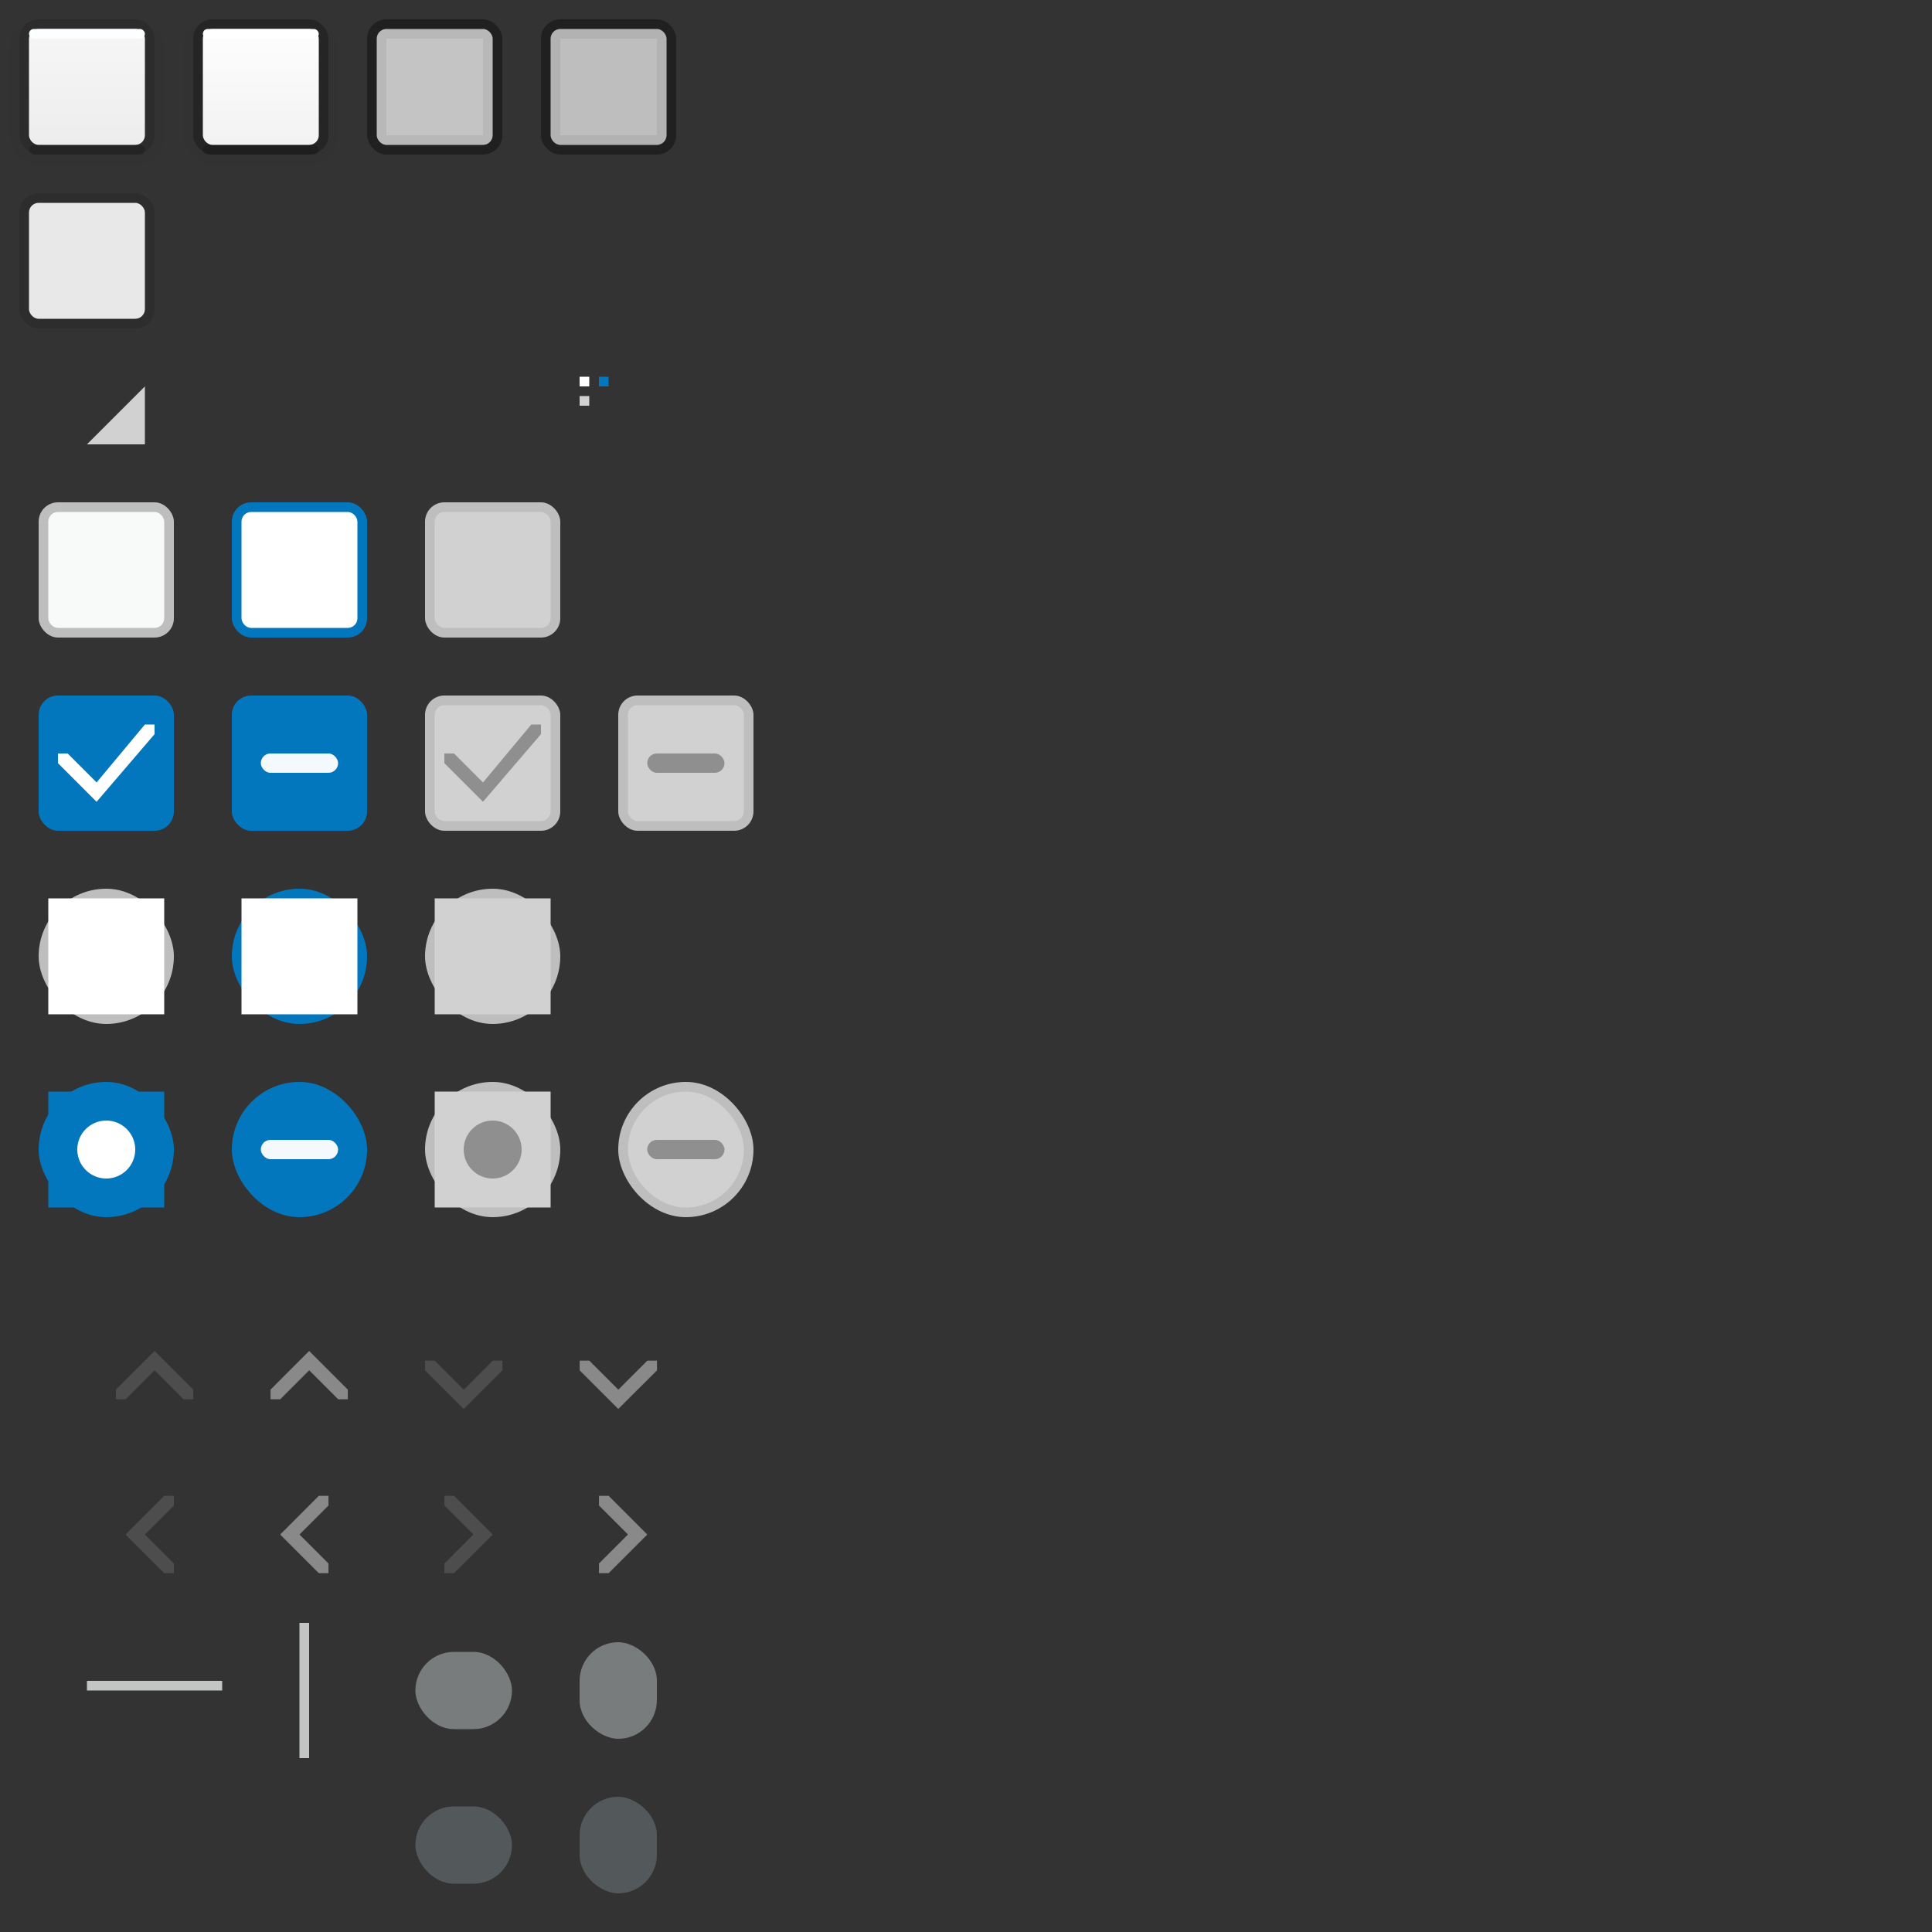 <?xml version="1.0" encoding="UTF-8" standalone="no"?>
<!-- Created with Inkscape (http://www.inkscape.org/) -->

<svg
   xmlns:dc="http://purl.org/dc/elements/1.1/"
   xmlns:cc="http://creativecommons.org/ns#"
   xmlns:rdf="http://www.w3.org/1999/02/22-rdf-syntax-ns#"
   xmlns:svg="http://www.w3.org/2000/svg"
   xmlns="http://www.w3.org/2000/svg"
   xmlns:xlink="http://www.w3.org/1999/xlink"
   xmlns:sodipodi="http://sodipodi.sourceforge.net/DTD/sodipodi-0.dtd"
   xmlns:inkscape="http://www.inkscape.org/namespaces/inkscape"
   width="200"
   height="200"
   viewBox="0 0 200 200"
   id="svg2"
   version="1.1"
   inkscape:version="0.92.4 5da689c313, 2019-01-14"
   sodipodi:docname="assets.svg">
  <rect x="0" y="0" width="200" height="200" fill="#333333" stroke="none"/>
  <defs
     id="defs4">
    <linearGradient
       id="linearGradient1229"
       inkscape:collect="always">
      <stop
         id="stop1225"
         offset="0"
         style="stop-color:#f2f2f2;stop-opacity:1" />
      <stop
         id="stop1227"
         offset="1"
         style="stop-color:#fefefe;stop-opacity:1" />
    </linearGradient>
    <linearGradient
       inkscape:collect="always"
       id="linearGradient1207">
      <stop
         style="stop-color:#ededed;stop-opacity:1"
         offset="0"
         id="stop1203" />
      <stop
         style="stop-color:#f6f6f6;stop-opacity:1"
         offset="1"
         id="stop1205" />
    </linearGradient>
    <linearGradient
       inkscape:collect="always"
       xlink:href="#linearGradient1207"
       id="linearGradient1209"
       x1="-619"
       y1="707.362"
       x2="-619"
       y2="695.362"
       gradientUnits="userSpaceOnUse"
       gradientTransform="translate(543,153)" />
    <linearGradient
       inkscape:collect="always"
       xlink:href="#linearGradient1229"
       id="linearGradient1223"
       gradientUnits="userSpaceOnUse"
       gradientTransform="translate(561,153)"
       x1="-619"
       y1="707.362"
       x2="-619"
       y2="695.362" />
  </defs>
  <sodipodi:namedview
     id="base"
     pagecolor="#e2e2e2"
     bordercolor="#666666"
     borderopacity="1.0"
     inkscape:pageopacity="0"
     inkscape:pageshadow="2"
     inkscape:zoom="8"
     inkscape:cx="59.395193"
     inkscape:cy="33.655317"
     inkscape:document-units="px"
     inkscape:current-layer="layer1"
     showgrid="false"
     units="px"
     inkscape:window-width="1920"
     inkscape:window-height="913"
     inkscape:window-x="0"
     inkscape:window-y="0"
     inkscape:window-maximized="1"
     showguides="false">
    <inkscape:grid
       type="xygrid"
       id="grid4301" />
    <sodipodi:guide
       position="-6,204"
       orientation="1,0"
       id="guide994"
       inkscape:locked="false" />
  </sodipodi:namedview>
  <g
     inkscape:label="Layer 1"
     inkscape:groupmode="layer"
     id="layer1"
     transform="translate(0,-852.362)">
    <rect
       style="opacity:1;fill:#000000;fill-opacity:0;stroke:none;stroke-width:1;stroke-miterlimit:4;stroke-dasharray:none;stroke-dashoffset:0;stroke-opacity:0.51"
       id="null"
       width="1"
       height="1"
       x="62"
       y="893.362"
       inkscape:label="#rect4297" />
    <g
       id="resize-grip"
       inkscape:label="#g4319"
       transform="translate(0,76)">
      <rect
         y="812.362"
         x="5"
         height="13"
         width="13"
         id="rect4315"
         style="opacity:1;fill:#ffffff;fill-opacity:0;stroke:none;stroke-width:1;stroke-miterlimit:4;stroke-dasharray:none;stroke-dashoffset:0;stroke-opacity:0.51" />
      <path
         inkscape:connector-curvature="0"
         id="path4317"
         d="M 15,822.362 H 9 l 6,-6 z"
         style="fill:#d1d1d1;fill-opacity:1;fill-rule:evenodd;stroke:none;stroke-width:1px;stroke-linecap:butt;stroke-linejoin:miter;stroke-opacity:1" />
    </g>
    <rect
       style="opacity:1;fill:#d1d1d1;fill-opacity:1;stroke:none;stroke-width:1;stroke-miterlimit:4;stroke-dasharray:none;stroke-dashoffset:0;stroke-opacity:0.51"
       id="handle"
       width="1"
       height="1"
       x="60"
       y="893.362"
       inkscape:label="#rect4323" />
    <rect
       inkscape:label="#rect4323"
       y="891.362"
       x="60"
       height="1"
       width="1"
       id="base-color"
       style="opacity:1;fill:#ffffff;fill-opacity:1;stroke:none;stroke-width:1;stroke-miterlimit:4;stroke-dasharray:none;stroke-dashoffset:0;stroke-opacity:0.51" />
    <rect
       style="opacity:1;fill:#0277bd;fill-opacity:1;stroke:none;stroke-width:1;stroke-miterlimit:4;stroke-dasharray:none;stroke-dashoffset:0;stroke-opacity:0.51"
       id="selected-color"
       width="1"
       height="1"
       x="62"
       y="891.362"
       inkscape:label="#rect4323" />
    <g
       id="radio-unchecked"
       inkscape:label="#g6379"
       transform="translate(71,-1)">
      <rect
         style="opacity:1;fill:#bebebe;fill-opacity:1;stroke:none;stroke-opacity:1"
         id="rect4787-7"
         width="14"
         height="14"
         x="-67"
         y="945.362"
         ry="7" />
      <rect
         rx="0"
         ry="6"
         y="946.362"
         x="-66"
         height="12"
         width="12"
         id="rect4789-0"
         style="opacity:1;fill:#ffffff;fill-opacity:1;stroke:none;stroke-opacity:1" />
      <rect
         ry="0"
         y="945.362"
         x="-67"
         height="14"
         width="14"
         id="rect4791-9"
         style="opacity:1;fill:none;fill-opacity:1;stroke:none;stroke-width:2;stroke-miterlimit:4;stroke-dasharray:none;stroke-dashoffset:0;stroke-opacity:1" />
    </g>
    <g
       transform="translate(-1,-1)"
       id="checkbox-unchecked"
       inkscape:label="#g2501">
      <rect
         ry="2"
         y="905.362"
         x="5"
         height="14"
         width="14"
         id="rect4807-6"
         style="opacity:1;fill:#bebebe;fill-opacity:1;stroke:none;stroke-opacity:1" />
      <rect
         style="opacity:1;fill:#f8f9f9;fill-opacity:1;stroke:none;stroke-opacity:1"
         id="rect4809-0"
         width="12"
         height="12"
         x="6"
         y="906.362"
         ry="1" />
      <rect
         style="opacity:1;fill:none;fill-opacity:1;stroke:none;stroke-width:2;stroke-miterlimit:4;stroke-dasharray:none;stroke-dashoffset:0;stroke-opacity:1"
         id="rect4811-6"
         width="14"
         height="14"
         x="5"
         y="905.362"
         ry="0" />
    </g>
    <g
       transform="translate(-1,-1)"
       id="checkbox-unchecked-hover"
       inkscape:label="#g2518">
      <rect
         style="opacity:1;fill:#0277bd;fill-opacity:1;stroke:none;stroke-opacity:1"
         id="rect4819-6"
         width="14"
         height="14"
         x="25"
         y="905.362"
         ry="2" />
      <rect
         ry="1"
         y="906.362"
         x="26"
         height="12"
         width="12"
         id="rect4821-1"
         style="opacity:1;fill:#ffffff;fill-opacity:1;stroke:none;stroke-opacity:1" />
      <rect
         ry="0"
         y="905.362"
         x="25"
         height="14"
         width="14"
         id="rect4823-8"
         style="opacity:1;fill:none;fill-opacity:1;stroke:none;stroke-width:2;stroke-miterlimit:4;stroke-dasharray:none;stroke-dashoffset:0;stroke-opacity:1" />
    </g>
    <g
       id="radio-unchecked-hover"
       inkscape:label="#g6437"
       transform="translate(71,-1)">
      <rect
         ry="7"
         y="945.362"
         x="-47"
         height="14"
         width="14"
         id="rect4831-9"
         style="opacity:1;fill:#0277bd;fill-opacity:1;stroke:none;stroke-opacity:1" />
      <rect
         style="opacity:1;fill:#ffffff;fill-opacity:1;stroke:none;stroke-opacity:1"
         id="rect4833-2"
         width="12"
         height="12"
         x="-46"
         y="946.362"
         ry="6"
         rx="0" />
      <rect
         style="opacity:1;fill:none;fill-opacity:1;stroke:none;stroke-width:2;stroke-miterlimit:4;stroke-dasharray:none;stroke-dashoffset:0;stroke-opacity:1"
         id="rect4835-0"
         width="14"
         height="14"
         x="-47"
         y="945.362"
         ry="0" />
    </g>
    <g
       transform="translate(-1,-1)"
       id="checkbox-unchecked-insensitive"
       inkscape:label="#g2523">
      <rect
         style="opacity:1;fill:#bebebe;fill-opacity:1;stroke:none;stroke-opacity:1"
         id="rect4851-3"
         width="14"
         height="14"
         x="45"
         y="905.362"
         ry="2" />
      <rect
         ry="1"
         y="906.362"
         x="46"
         height="12"
         width="12"
         id="rect4853-7"
         style="opacity:1;fill:#d1d1d1;fill-opacity:1;stroke:none;stroke-opacity:1" />
      <rect
         ry="0"
         y="905.362"
         x="45"
         height="14"
         width="14"
         id="rect4855-5"
         style="opacity:1;fill:none;fill-opacity:1;stroke:none;stroke-width:2;stroke-miterlimit:4;stroke-dasharray:none;stroke-dashoffset:0;stroke-opacity:1" />
    </g>
    <g
       id="radio-unchecked-insensitive"
       inkscape:label="#g6389"
       transform="translate(71,-1)">
      <rect
         ry="7"
         y="945.362"
         x="-27"
         height="14"
         width="14"
         id="rect4885-2"
         style="opacity:1;fill:#bebebe;fill-opacity:1;stroke:none;stroke-opacity:1" />
      <rect
         style="opacity:1;fill:#d1d1d1;fill-opacity:1;stroke:none;stroke-opacity:1"
         id="rect4887-2"
         width="12"
         height="12"
         x="-26"
         y="946.362"
         ry="6"
         rx="0" />
      <rect
         style="opacity:1;fill:none;fill-opacity:1;stroke:none;stroke-width:2;stroke-miterlimit:4;stroke-dasharray:none;stroke-dashoffset:0;stroke-opacity:1"
         id="rect4889-8"
         width="14"
         height="14"
         x="-27"
         y="945.362"
         ry="0" />
    </g>
    <g
       id="radio-checked"
       inkscape:label="#g6395"
       transform="translate(71,-1)">
      <rect
         ry="7"
         y="965.362"
         x="-67"
         height="14"
         width="14"
         id="rect4986-7"
         style="opacity:1;fill:#0277bd;fill-opacity:1;stroke:none;stroke-opacity:1" />
      <rect
         style="opacity:1;fill:#0277bd;fill-opacity:1;stroke:none;stroke-opacity:1"
         id="rect4988-3"
         width="12"
         height="12"
         x="-66"
         y="966.362"
         ry="6"
         rx="0" />
      <rect
         style="opacity:1;fill:none;fill-opacity:1;stroke:none;stroke-width:2;stroke-miterlimit:4;stroke-dasharray:none;stroke-dashoffset:0;stroke-opacity:1"
         id="rect4990-6"
         width="14"
         height="14"
         x="-67"
         y="965.362"
         ry="0" />
      <path
         style="color:#bebebe;font-style:normal;font-variant:normal;font-weight:normal;font-stretch:normal;font-size:medium;line-height:normal;font-family:'Andale Mono';text-indent:0pt;text-align:start;text-decoration:none;text-decoration-line:none;letter-spacing:normal;word-spacing:normal;text-transform:none;direction:ltr;text-anchor:start;display:inline;overflow:visible;visibility:visible;fill:#ffffff;fill-opacity:1;fill-rule:nonzero;stroke:none;stroke-width:1.792;marker:none"
         sodipodi:nodetypes="csssc"
         id="path9555-1"
         d="m -60,969.362 c -1.656,0 -3,1.344 -3,3 0,1.656 1.344,3 3,3 1.656,0 3,-1.344 3,-3 0,-1.656 -1.344,-3 -3,-3 z"
         inkscape:connector-curvature="0" />
    </g>
    <g
       id="radio-checked-insensitive"
       inkscape:label="#g6407"
       transform="translate(71,-1)">
      <rect
         style="opacity:1;fill:#bebebe;fill-opacity:1;stroke:none;stroke-opacity:1"
         id="rect4998-7"
         width="14"
         height="14"
         x="-27"
         y="965.362"
         ry="7" />
      <rect
         rx="0"
         ry="6"
         y="966.362"
         x="-26"
         height="12"
         width="12"
         id="rect5000-8"
         style="opacity:1;fill:#d1d1d1;fill-opacity:1;stroke:none;stroke-opacity:1" />
      <rect
         ry="0"
         y="965.362"
         x="-27"
         height="14"
         width="14"
         id="rect5002-4"
         style="opacity:1;fill:none;fill-opacity:1;stroke:none;stroke-width:2;stroke-miterlimit:4;stroke-dasharray:none;stroke-dashoffset:0;stroke-opacity:1" />
      <path
         style="color:#bebebe;font-style:normal;font-variant:normal;font-weight:normal;font-stretch:normal;font-size:medium;line-height:normal;font-family:'Andale Mono';text-indent:0pt;text-align:start;text-decoration:none;text-decoration-line:none;letter-spacing:normal;word-spacing:normal;text-transform:none;direction:ltr;text-anchor:start;display:inline;overflow:visible;visibility:visible;fill:#8f8f8f;fill-opacity:1;fill-rule:nonzero;stroke:none;stroke-width:1.792;marker:none"
         sodipodi:nodetypes="csssc"
         id="path5681-5"
         d="m -20,969.362 c -1.656,0 -3,1.344 -3,3 0,1.656 1.344,3 3,3 1.656,0 3,-1.344 3,-3 0,-1.656 -1.344,-3 -3,-3 z"
         inkscape:connector-curvature="0" />
    </g>
    <g
       transform="translate(-1,-1)"
       id="checkbox-checked"
       inkscape:label="#g2507">
      <rect
         style="opacity:1;fill:#0277bd;fill-opacity:1;stroke:none;stroke-opacity:1"
         id="rect4968-3"
         width="14"
         height="14"
         x="5"
         y="925.362"
         ry="2" />
      <rect
         ry="1"
         y="926.362"
         x="6"
         height="12"
         width="12"
         id="rect4970-6"
         style="opacity:1;fill:#0277bd;fill-opacity:1;stroke:none;stroke-opacity:1" />
      <rect
         ry="0"
         y="925.362"
         x="5"
         height="14"
         width="14"
         id="rect4972-1"
         style="opacity:1;fill:none;fill-opacity:1;stroke:none;stroke-width:2;stroke-miterlimit:4;stroke-dasharray:none;stroke-dashoffset:0;stroke-opacity:1" />
      <path
         style="fill:#ffffff;fill-rule:evenodd;stroke:none;stroke-width:1px;stroke-linecap:butt;stroke-linejoin:miter;stroke-opacity:1"
         d="m 7,932.362 v -1 h 1 l 3,3 5,-6 h 1 v 1 l -6,7 -1,-1 z"
         id="path4170"
         inkscape:connector-curvature="0"
         sodipodi:nodetypes="cccccccccc" />
    </g>
    <g
       transform="translate(-1,-1)"
       id="checkbox-checked-insensitive"
       inkscape:label="#g2529">
      <rect
         ry="2"
         y="925.362"
         x="45"
         height="14"
         width="14"
         id="rect4980-6"
         style="opacity:1;fill:#bebebe;fill-opacity:1;stroke:none;stroke-opacity:1" />
      <rect
         style="opacity:1;fill:#d1d1d1;fill-opacity:1;stroke:none;stroke-opacity:1"
         id="rect4982-1"
         width="12"
         height="12"
         x="46"
         y="926.362"
         ry="1" />
      <rect
         style="opacity:1;fill:none;fill-opacity:1;stroke:none;stroke-width:2;stroke-miterlimit:4;stroke-dasharray:none;stroke-dashoffset:0;stroke-opacity:1"
         id="rect4984-5"
         width="14"
         height="14"
         x="45"
         y="925.362"
         ry="0" />
      <path
         style="fill:#8f8f8f;fill-opacity:1;fill-rule:evenodd;stroke:none;stroke-width:1px;stroke-linecap:butt;stroke-linejoin:miter;stroke-opacity:1"
         d="m 47,932.362 v -1 h 1 l 3,3 5,-6 h 1 v 1 l -6,7 -1,-1 z"
         id="path2484"
         inkscape:connector-curvature="0"
         sodipodi:nodetypes="cccccccccc" />
    </g>
    <g
       id="checkbox-mixed"
       inkscape:label="#g2632">
      <g
         transform="translate(19,-1)"
         id="g2623"
         inkscape:label="#g2507">
        <rect
           style="opacity:1;fill:#0277bd;fill-opacity:1;stroke:none;stroke-opacity:1"
           id="rect2615"
           width="14"
           height="14"
           x="5"
           y="925.362"
           ry="2" />
        <rect
           ry="1"
           y="926.362"
           x="6"
           height="12"
           width="12"
           id="rect2617"
           style="opacity:1;fill:#0277bd;fill-opacity:1;stroke:none;stroke-opacity:1" />
        <rect
           ry="0"
           y="925.362"
           x="5"
           height="14"
           width="14"
           id="rect2619"
           style="opacity:1;fill:none;fill-opacity:1;stroke:none;stroke-width:2;stroke-miterlimit:4;stroke-dasharray:none;stroke-dashoffset:0;stroke-opacity:1" />
      </g>
      <rect
         ry="1"
         y="930.362"
         x="27"
         height="2"
         width="8"
         id="rect2625"
         style="fill:#ffffff;fill-opacity:0.95;stroke:none;stroke-opacity:1" />
    </g>
    <g
       id="checkbox-mixed-insensitive"
       inkscape:label="#g2678"
       transform="translate(40,-40)">
      <g
         transform="translate(-21,39)"
         id="g2642"
         inkscape:label="#g2529">
        <rect
           ry="2"
           y="925.362"
           x="45"
           height="14"
           width="14"
           id="rect2634"
           style="opacity:1;fill:#bebebe;fill-opacity:1;stroke:none;stroke-opacity:1" />
        <rect
           style="opacity:1;fill:#d1d1d1;fill-opacity:1;stroke:none;stroke-opacity:1"
           id="rect2636"
           width="12"
           height="12"
           x="46"
           y="926.362"
           ry="1" />
        <rect
           style="opacity:1;fill:none;fill-opacity:1;stroke:none;stroke-width:2;stroke-miterlimit:4;stroke-dasharray:none;stroke-dashoffset:0;stroke-opacity:1"
           id="rect2638"
           width="14"
           height="14"
           x="45"
           y="925.362"
           ry="0" />
      </g>
      <rect
         ry="1"
         y="970.362"
         x="27"
         height="2"
         width="8"
         id="rect2625-6"
         style="fill:#8f8f8f;fill-opacity:1;stroke:none;stroke-opacity:1" />
    </g>
    <g
       inkscape:label="#g2632"
       id="radio-mixed"
       transform="translate(0,40)">
      <g
         inkscape:label="#g2507"
         id="g2686"
         transform="translate(19,-1)">
        <rect
           ry="7"
           y="925.362"
           x="5"
           height="14"
           width="14"
           id="rect2680"
           style="opacity:1;fill:#0277bd;fill-opacity:1;stroke:none;stroke-opacity:1" />
        <rect
           style="opacity:1;fill:#0277bd;fill-opacity:1;stroke:none;stroke-opacity:1"
           id="rect2682"
           width="12"
           height="12"
           x="6"
           y="926.362"
           ry="6" />
        <rect
           style="opacity:1;fill:none;fill-opacity:1;stroke:none;stroke-width:2;stroke-miterlimit:4;stroke-dasharray:none;stroke-dashoffset:0;stroke-opacity:1"
           id="rect2684"
           width="14"
           height="14"
           x="5"
           y="925.362"
           ry="0" />
      </g>
      <rect
         style="fill:#ffffff;fill-opacity:0.95;stroke:none;stroke-opacity:1"
         id="rect2688"
         width="8"
         height="2"
         x="27"
         y="930.362"
         ry="1" />
    </g>
    <g
       transform="translate(40)"
       inkscape:label="#g2678"
       id="radio-mixed-insensitive">
      <g
         inkscape:label="#g2529"
         id="g2698"
         transform="translate(-21,39)">
        <rect
           style="opacity:1;fill:#bebebe;fill-opacity:1;stroke:none;stroke-opacity:1"
           id="rect2692"
           width="14"
           height="14"
           x="45"
           y="925.362"
           ry="7" />
        <rect
           ry="6"
           y="926.362"
           x="46"
           height="12"
           width="12"
           id="rect2694"
           style="opacity:1;fill:#d1d1d1;fill-opacity:1;stroke:none;stroke-opacity:1" />
        <rect
           ry="0"
           y="925.362"
           x="45"
           height="14"
           width="14"
           id="rect2696"
           style="opacity:1;fill:none;fill-opacity:1;stroke:none;stroke-width:2;stroke-miterlimit:4;stroke-dasharray:none;stroke-dashoffset:0;stroke-opacity:1" />
      </g>
      <rect
         style="fill:#8f8f8f;fill-opacity:1;stroke:none;stroke-opacity:1"
         id="rect2700"
         width="8"
         height="2"
         x="27"
         y="970.362"
         ry="1" />
    </g>
    <g
       transform="matrix(3.78,0,0,3.779,7,-100.149)"
       id="scrollarrow-up"
       inkscape:label="#g875">
      <rect
         transform="rotate(90)"
         style="fill:#ffffff;fill-opacity:0;stroke:none;stroke-width:0.214"
         id="rect873"
         width="3.704"
         height="3.704"
         x="288.004"
         y="-4.233" />
      <path
         sodipodi:nodetypes="ccccccccc"
         style="fill:#4d4d4d;fill-opacity:1;stroke:none;stroke-width:0.265px;stroke-linecap:butt;stroke-linejoin:miter;stroke-opacity:1"
         d="m 2.381,289.062 -1.058,1.058 v 0.265 h 0.265 l 0.794,-0.794 0.794,0.794 h 0.265 v -0.265 z"
         id="path875"
         inkscape:connector-curvature="0" />
    </g>
    <g
       transform="matrix(3.78,0,0,3.779,7,-100.149)"
       id="scrollarrow-up-insensitive"
       inkscape:label="#g879">
      <rect
         y="-8.467"
         x="288.004"
         height="3.704"
         width="3.704"
         id="rect889"
         style="fill:#ffffff;fill-opacity:0;stroke:none;stroke-width:0.214"
         transform="rotate(90)" />
      <path
         inkscape:connector-curvature="0"
         id="path891"
         d="m 6.615,289.062 -1.058,1.058 v 0.265 h 0.265 l 0.794,-0.794 0.794,0.794 H 7.673 v -0.265 z"
         style="fill:#898989;fill-opacity:1;stroke:none;stroke-width:0.265px;stroke-linecap:butt;stroke-linejoin:miter;stroke-opacity:1"
         sodipodi:nodetypes="ccccccccc" />
    </g>
    <g
       transform="matrix(3.78,0,0,3.779,7,-100.149)"
       id="scrollarrow-down"
       inkscape:label="#g883">
      <rect
         y="-12.7"
         x="-291.708"
         height="3.704"
         width="3.704"
         id="rect893"
         style="fill:#ffffff;fill-opacity:0;stroke:none;stroke-width:0.214"
         transform="matrix(0,-1,-1,0,0,0)" />
      <path
         inkscape:connector-curvature="0"
         id="path895"
         d="m 10.848,290.65 -1.058,-1.058 v -0.265 h 0.265 l 0.794,0.794 0.794,-0.794 h 0.265 v 0.265 z"
         style="fill:#4d4d4d;fill-opacity:1;stroke:none;stroke-width:0.265px;stroke-linecap:butt;stroke-linejoin:miter;stroke-opacity:1"
         sodipodi:nodetypes="ccccccccc" />
    </g>
    <g
       transform="matrix(3.78,0,0,3.779,7,-100.149)"
       id="scrollarrow-down-insensitive"
       inkscape:label="#g887">
      <rect
         transform="matrix(0,-1,-1,0,0,0)"
         style="fill:#ffffff;fill-opacity:0;stroke:none;stroke-width:0.214"
         id="rect897"
         width="3.704"
         height="3.704"
         x="-291.708"
         y="-16.933" />
      <path
         sodipodi:nodetypes="ccccccccc"
         style="fill:#898989;fill-opacity:1;stroke:none;stroke-width:0.265px;stroke-linecap:butt;stroke-linejoin:miter;stroke-opacity:1"
         d="m 15.081,290.65 -1.058,-1.058 v -0.265 h 0.265 l 0.794,0.794 0.794,-0.794 h 0.265 v 0.265 z"
         id="path899"
         inkscape:connector-curvature="0" />
    </g>
    <g
       transform="matrix(3.78,0,0,3.779,7,-100.149)"
       id="scrollarrow-left"
       inkscape:label="#g903">
      <rect
         y="292.238"
         x="0.529"
         height="3.704"
         width="3.704"
         id="rect901"
         style="fill:#ffffff;fill-opacity:0;stroke:none;stroke-width:0.214" />
      <path
         inkscape:connector-curvature="0"
         id="path903"
         d="m 1.587,294.09 1.058,1.058 h 0.265 v -0.265 l -0.794,-0.794 0.794,-0.794 v -0.265 H 2.646 Z"
         style="fill:#4d4d4d;fill-opacity:1;stroke:none;stroke-width:0.265px;stroke-linecap:butt;stroke-linejoin:miter;stroke-opacity:1"
         sodipodi:nodetypes="ccccccccc" />
    </g>
    <g
       transform="matrix(3.78,0,0,3.779,7,-100.149)"
       id="scrollarrow-left-insensitive"
       inkscape:label="#g899">
      <rect
         style="fill:#ffffff;fill-opacity:0;stroke:none;stroke-width:0.214"
         id="rect905"
         width="3.704"
         height="3.704"
         x="4.763"
         y="292.238" />
      <path
         sodipodi:nodetypes="ccccccccc"
         style="fill:#898989;fill-opacity:1;stroke:none;stroke-width:0.265px;stroke-linecap:butt;stroke-linejoin:miter;stroke-opacity:1"
         d="m 5.821,294.09 1.058,1.058 h 0.265 v -0.265 l -0.794,-0.794 0.794,-0.794 v -0.265 h -0.265 z"
         id="path907"
         inkscape:connector-curvature="0" />
    </g>
    <g
       transform="matrix(3.78,0,0,3.779,7,-100.149)"
       id="scrollarrow-right"
       inkscape:label="#g895">
      <rect
         transform="scale(-1,1)"
         style="fill:#ffffff;fill-opacity:0;stroke:none;stroke-width:0.214"
         id="rect909"
         width="3.704"
         height="3.704"
         x="-12.7"
         y="292.238" />
      <path
         sodipodi:nodetypes="ccccccccc"
         style="fill:#4d4d4d;fill-opacity:1;stroke:none;stroke-width:0.265px;stroke-linecap:butt;stroke-linejoin:miter;stroke-opacity:1"
         d="m 11.642,294.09 -1.058,1.058 h -0.265 v -0.265 l 0.794,-0.794 -0.794,-0.794 v -0.265 h 0.265 z"
         id="path911"
         inkscape:connector-curvature="0" />
    </g>
    <g
       transform="matrix(3.78,0,0,3.779,7,-100.149)"
       id="scrollarrow-right-insensitive"
       inkscape:label="#g891">
      <rect
         y="292.238"
         x="-16.933"
         height="3.704"
         width="3.704"
         id="rect913"
         style="fill:#ffffff;fill-opacity:0;stroke:none;stroke-width:0.214"
         transform="scale(-1,1)" />
      <path
         inkscape:connector-curvature="0"
         id="path915"
         d="m 15.875,294.09 -1.058,1.058 h -0.265 v -0.265 l 0.794,-0.794 -0.794,-0.794 v -0.265 h 0.265 z"
         style="fill:#898989;fill-opacity:1;stroke:none;stroke-width:0.265px;stroke-linecap:butt;stroke-linejoin:miter;stroke-opacity:1"
         sodipodi:nodetypes="ccccccccc" />
    </g>
    <rect
       style="fill:#c3c4c4;fill-opacity:1;stroke:none;stroke-width:1.038;stroke-opacity:1"
       id="scrollbar-vert-trough"
       width="14"
       height="1"
       x="9"
       y="1026.362"
       ry="0"
       inkscape:label="#rect3062" />
    <rect
       ry="0"
       y="31"
       x="1020.362"
       height="1"
       width="14"
       id="scrollbar-horz-trough"
       style="fill:#c3c4c4;fill-opacity:1;stroke:none;stroke-width:1.038;stroke-opacity:1"
       transform="matrix(0,1,1,0,0,0)"
       inkscape:label="#rect3072" />
    <g
       id="scrollbar-horz-slider"
       inkscape:label="#g3108"
       transform="translate(-2,-15)">
      <rect
         ry="0"
         y="1035.362"
         x="43"
         height="14"
         width="14"
         id="rect3102"
         style="fill:#000000;fill-opacity:0;stroke:none;stroke-width:14;stroke-opacity:1" />
      <rect
         ry="4"
         y="1038.362"
         x="45"
         height="8"
         width="10"
         id="rect3087"
         style="fill:#787c7d;fill-opacity:1;stroke:none;stroke-width:1.265;stroke-opacity:1" />
    </g>
    <g
       id="scrollbar-vert-slider"
       inkscape:label="#g3112"
       transform="translate(-4,-15)">
      <rect
         style="fill:#000000;fill-opacity:0;stroke:none;stroke-width:14;stroke-opacity:1"
         id="rect3104"
         width="14"
         height="14"
         x="61"
         y="1035.362"
         ry="0" />
      <rect
         transform="matrix(0,-1,-1,0,0,0)"
         style="fill:#787c7d;fill-opacity:1;stroke:none;stroke-width:1.265;stroke-opacity:1"
         id="rect3100"
         width="10"
         height="8"
         x="-1047.362"
         y="-72"
         ry="4" />
    </g>
    <g
       transform="translate(-2,1)"
       inkscape:label="#g3108"
       id="scrollbar-horz-slider-hover">
      <rect
         style="fill:#000000;fill-opacity:0;stroke:none;stroke-width:14;stroke-opacity:1"
         id="rect3114"
         width="14"
         height="14"
         x="43"
         y="1035.362"
         ry="0" />
      <rect
         style="fill:#53585a;fill-opacity:1;stroke:none;stroke-width:1.265;stroke-opacity:1"
         id="rect3116"
         width="10"
         height="8"
         x="45"
         y="1038.362"
         ry="4" />
    </g>
    <g
       transform="translate(-4,1)"
       inkscape:label="#g3112"
       id="scrollbar-vert-slider-hover">
      <rect
         ry="0"
         y="1035.362"
         x="61"
         height="14"
         width="14"
         id="rect3120"
         style="fill:#000000;fill-opacity:0;stroke:none;stroke-width:14;stroke-opacity:1" />
      <rect
         ry="4"
         y="-72"
         x="-1047.362"
         height="8"
         width="10"
         id="rect3122"
         style="fill:#53585a;fill-opacity:1;stroke:none;stroke-width:1.265;stroke-opacity:1"
         transform="matrix(0,-1,-1,0,0,0)" />
    </g>
    <g
       id="button-default"
       inkscape:label="#g1285"
       transform="translate(85,7)">
      <rect
         ry="0"
         y="846.362"
         x="-84"
         height="16"
         width="16"
         id="rect1231"
         style="opacity:1;fill:#000000;fill-opacity:0;stroke:none;stroke-width:1.572;stroke-linecap:round;stroke-miterlimit:4;stroke-dasharray:none;stroke-opacity:1" />
      <rect
         style="opacity:1;fill:#000000;fill-opacity:0.031;stroke:none;stroke-width:1.522;stroke-linecap:round;stroke-miterlimit:4;stroke-dasharray:none;stroke-opacity:1"
         id="rect1211"
         width="16"
         height="15"
         x="-84"
         y="847.362"
         ry="3" />
      <rect
         ry="2"
         y="847.362"
         x="-83"
         height="14"
         width="14"
         id="rect1195"
         style="opacity:1;fill:#000000;fill-opacity:0.125;stroke:none;stroke-width:1.376;stroke-linecap:round;stroke-miterlimit:4;stroke-dasharray:none;stroke-opacity:1" />
      <rect
         style="opacity:1;fill:url(#linearGradient1209);fill-opacity:1;stroke:none;stroke-width:1.179;stroke-linecap:round;stroke-miterlimit:4;stroke-dasharray:none;stroke-opacity:1"
         id="rect1197"
         width="12"
         height="12"
         x="-82"
         y="848.362"
         ry="1" />
      <rect
         ry="0.5"
         y="860.362"
         x="-82"
         height="1"
         width="12"
         id="rect1199"
         style="opacity:1;fill:#000000;fill-opacity:0.188;stroke:none;stroke-width:1.2;stroke-linecap:round;stroke-miterlimit:4;stroke-dasharray:none;stroke-opacity:1" />
      <rect
         ry="0.5"
         y="848.362"
         x="-82"
         height="1"
         width="12"
         id="rect1201"
         style="opacity:1;fill:#fbffff;fill-opacity:1;stroke:none;stroke-width:1.2;stroke-linecap:round;stroke-miterlimit:4;stroke-dasharray:none;stroke-opacity:1" />
    </g>
    <g
       id="button-hover"
       inkscape:label="#g1293"
       transform="translate(85,7)">
      <rect
         ry="3"
         y="847.362"
         x="-66"
         height="15"
         width="16"
         id="rect1213"
         style="opacity:1;fill:#000000;fill-opacity:0.031;stroke:none;stroke-width:1.522;stroke-linecap:round;stroke-miterlimit:4;stroke-dasharray:none;stroke-opacity:1" />
      <rect
         style="opacity:1;fill:#000000;fill-opacity:0.251;stroke:none;stroke-width:1.376;stroke-linecap:round;stroke-miterlimit:4;stroke-dasharray:none;stroke-opacity:1"
         id="rect1215"
         width="14"
         height="14"
         x="-65"
         y="847.362"
         ry="2" />
      <rect
         ry="1"
         y="848.362"
         x="-64"
         height="12"
         width="12"
         id="rect1217"
         style="opacity:1;fill:url(#linearGradient1223);fill-opacity:1;stroke:none;stroke-width:1.179;stroke-linecap:round;stroke-miterlimit:4;stroke-dasharray:none;stroke-opacity:1" />
      <rect
         style="opacity:1;fill:#000000;fill-opacity:0.188;stroke:none;stroke-width:1.2;stroke-linecap:round;stroke-miterlimit:4;stroke-dasharray:none;stroke-opacity:1"
         id="rect1219"
         width="12"
         height="1"
         x="-64"
         y="860.362"
         ry="0.5" />
      <rect
         style="opacity:1;fill:#ffffff;fill-opacity:1;stroke:none;stroke-width:1.2;stroke-linecap:round;stroke-miterlimit:4;stroke-dasharray:none;stroke-opacity:1"
         id="rect1221"
         width="12"
         height="1"
         x="-64"
         y="848.362"
         ry="0.5" />
      <rect
         ry="0"
         y="846.362"
         x="-66"
         height="16"
         width="16"
         id="rect1233"
         style="opacity:1;fill:#000000;fill-opacity:0;stroke:none;stroke-width:1.2;stroke-linecap:round;stroke-miterlimit:4;stroke-dasharray:none;stroke-opacity:1" />
    </g>
    <g
       id="button-pressed"
       inkscape:label="#g1299"
       transform="translate(85,7)">
      <rect
         ry="2"
         y="847.362"
         x="-47"
         height="14"
         width="14"
         id="rect1237"
         style="opacity:1;fill:#000000;fill-opacity:0.376;stroke:none;stroke-width:1.376;stroke-linecap:round;stroke-miterlimit:4;stroke-dasharray:none;stroke-opacity:1" />
      <rect
         style="opacity:1;fill:#c4c4c4;fill-opacity:1;stroke:none;stroke-width:1.179;stroke-linecap:round;stroke-miterlimit:4;stroke-dasharray:none;stroke-opacity:1"
         id="rect1239"
         width="12"
         height="12"
         x="-46"
         y="848.362"
         ry="1" />
      <rect
         style="opacity:1;fill:#000000;fill-opacity:0;stroke:none;stroke-width:1.2;stroke-linecap:round;stroke-miterlimit:4;stroke-dasharray:none;stroke-opacity:1"
         id="rect1245"
         width="16"
         height="16"
         x="-48"
         y="846.362"
         ry="0" />
      <path
         inkscape:connector-curvature="0"
         id="rect1249"
         d="m -45,848.362 c -0.554,0 -1,0.446 -1,1 v 10 c 0,0.554 0.446,1 1,1 h 10 c 0.554,0 1,-0.446 1,-1 v -10 c 0,-0.554 -0.446,-1 -1,-1 z m 0,1 h 10 v 10 h -10 z"
         style="opacity:1;fill:#000000;fill-opacity:0.063;stroke:none;stroke-width:1.2;stroke-linecap:round;stroke-miterlimit:4;stroke-dasharray:none;stroke-opacity:1" />
    </g>
    <g
       id="button-insensitive"
       inkscape:label="#g1304"
       transform="translate(85,7)">
      <rect
         style="opacity:1;fill:#000000;fill-opacity:0;stroke:none;stroke-width:1.572;stroke-linecap:round;stroke-miterlimit:4;stroke-dasharray:none;stroke-opacity:1"
         id="rect1265"
         width="16"
         height="16"
         x="-84"
         y="864.362"
         ry="0" />
      <rect
         style="opacity:1;fill:#000000;fill-opacity:0.125;stroke:none;stroke-width:1.376;stroke-linecap:round;stroke-miterlimit:4;stroke-dasharray:none;stroke-opacity:1"
         id="rect1269"
         width="14"
         height="14"
         x="-83"
         y="865.362"
         ry="2" />
      <rect
         ry="1"
         y="866.362"
         x="-82"
         height="12"
         width="12"
         id="rect1271"
         style="opacity:1;fill:#e8e8e8;fill-opacity:1;stroke:none;stroke-width:1.179;stroke-linecap:round;stroke-miterlimit:4;stroke-dasharray:none;stroke-opacity:1" />
    </g>
    <g
       id="button-pressed-hover"
       transform="translate(103,7)"
       inkscape:label="#g1314">
      <rect
         style="opacity:1;fill:#000000;fill-opacity:0.376;stroke:none;stroke-width:1.376;stroke-linecap:round;stroke-miterlimit:4;stroke-dasharray:none;stroke-opacity:1"
         id="rect1306"
         width="14"
         height="14"
         x="-47"
         y="847.362"
         ry="2" />
      <rect
         ry="1"
         y="848.362"
         x="-46"
         height="12"
         width="12"
         id="rect1308"
         style="opacity:1;fill:#bebebe;fill-opacity:1;stroke:none;stroke-width:1.179;stroke-linecap:round;stroke-miterlimit:4;stroke-dasharray:none;stroke-opacity:1" />
      <rect
         ry="0"
         y="846.362"
         x="-48"
         height="16"
         width="16"
         id="rect1310"
         style="opacity:1;fill:#000000;fill-opacity:0;stroke:none;stroke-width:1.2;stroke-linecap:round;stroke-miterlimit:4;stroke-dasharray:none;stroke-opacity:1" />
      <path
         style="opacity:1;fill:#000000;fill-opacity:0.063;stroke:none;stroke-width:1.2;stroke-linecap:round;stroke-miterlimit:4;stroke-dasharray:none;stroke-opacity:1"
         d="m -45,848.362 c -0.554,0 -1,0.446 -1,1 v 10 c 0,0.554 0.446,1 1,1 h 10 c 0.554,0 1,-0.446 1,-1 v -10 c 0,-0.554 -0.446,-1 -1,-1 z m 0,1 h 10 v 10 h -10 z"
         id="path1312"
         inkscape:connector-curvature="0" />
    </g>
  </g>
</svg>
